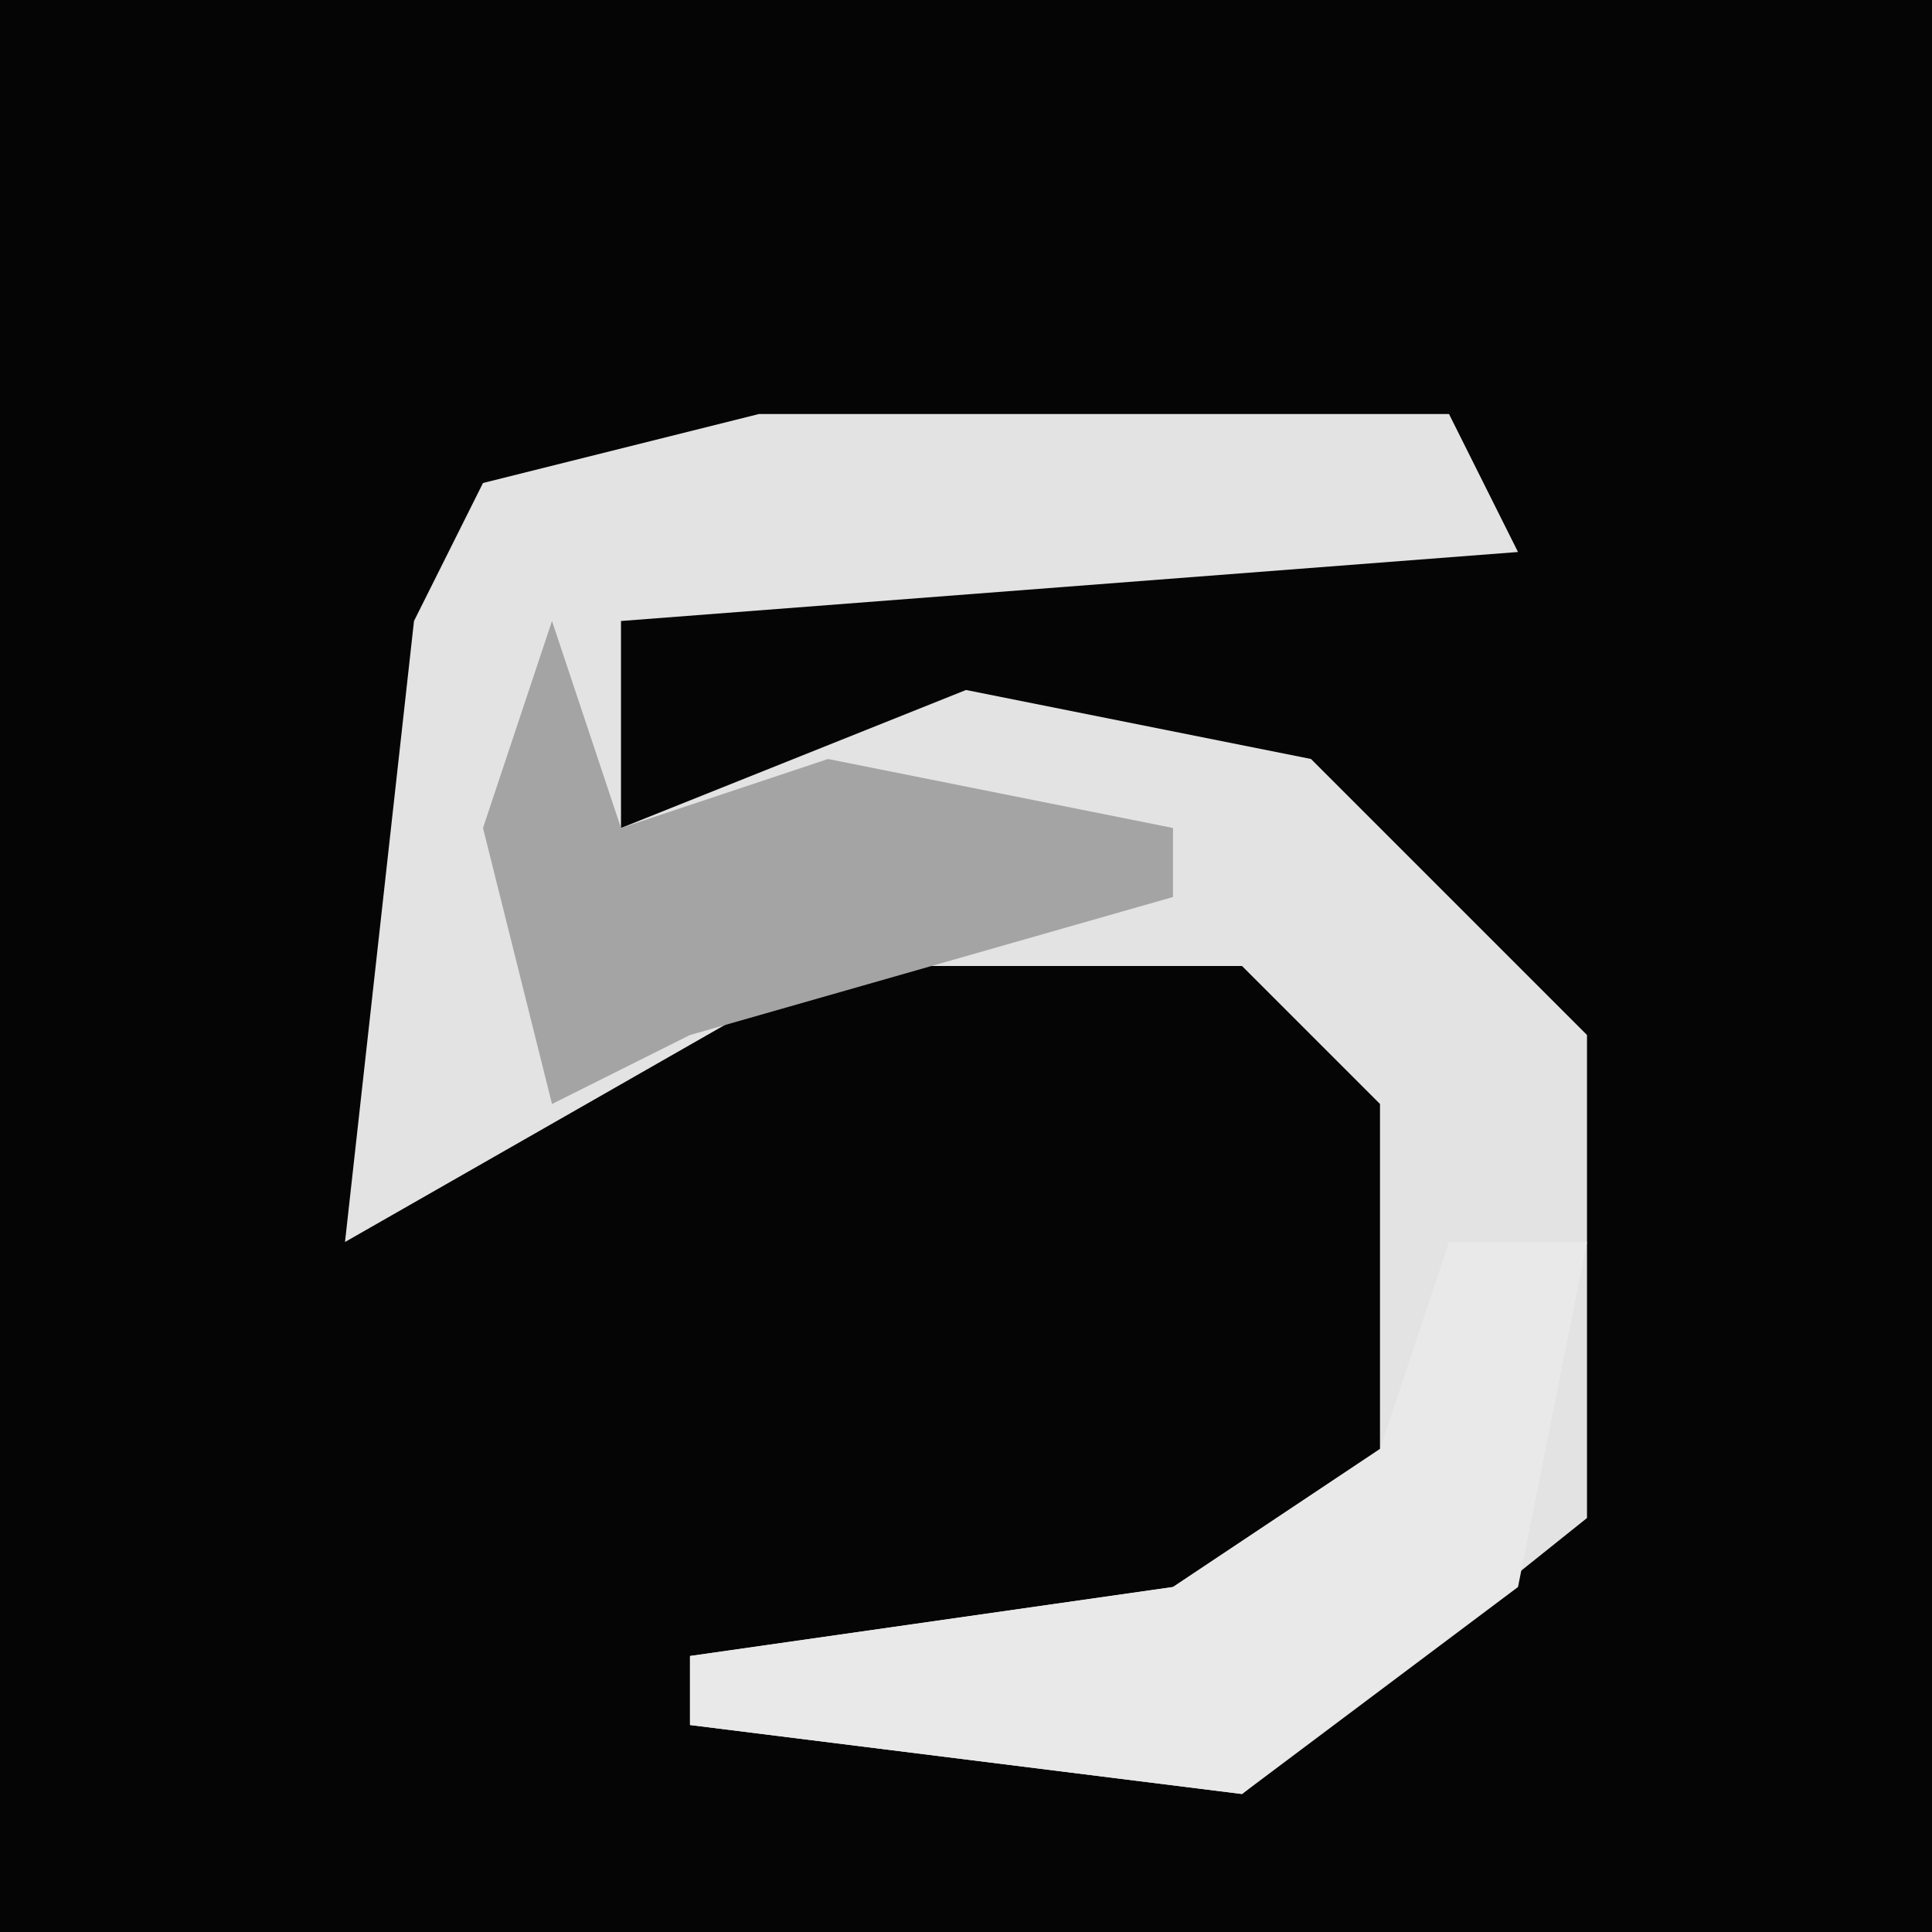 <?xml version="1.0" encoding="UTF-8"?>
<svg version="1.1" xmlns="http://www.w3.org/2000/svg" width="28" height="28">
<path d="M0,0 L28,0 L28,28 L0,28 Z " fill="#050505" transform="translate(0,0)"/>
<path d="M0,0 L10,0 L11,2 L-2,3 L-2,6 L3,4 L8,5 L12,9 L12,16 L7,20 L-1,19 L-1,18 L6,17 L9,15 L9,10 L7,8 L1,8 L-6,12 L-5,3 L-4,1 Z " fill="#E3E3E3" transform="translate(11,6)"/>
<path d="M0,0 L2,0 L1,5 L-3,8 L-11,7 L-11,6 L-4,5 L-1,3 Z " fill="#E9E9E9" transform="translate(21,18)"/>
<path d="M0,0 L1,3 L4,2 L9,3 L9,4 L2,6 L0,7 L-1,3 Z " fill="#A4A4A4" transform="translate(8,9)"/>
</svg>
